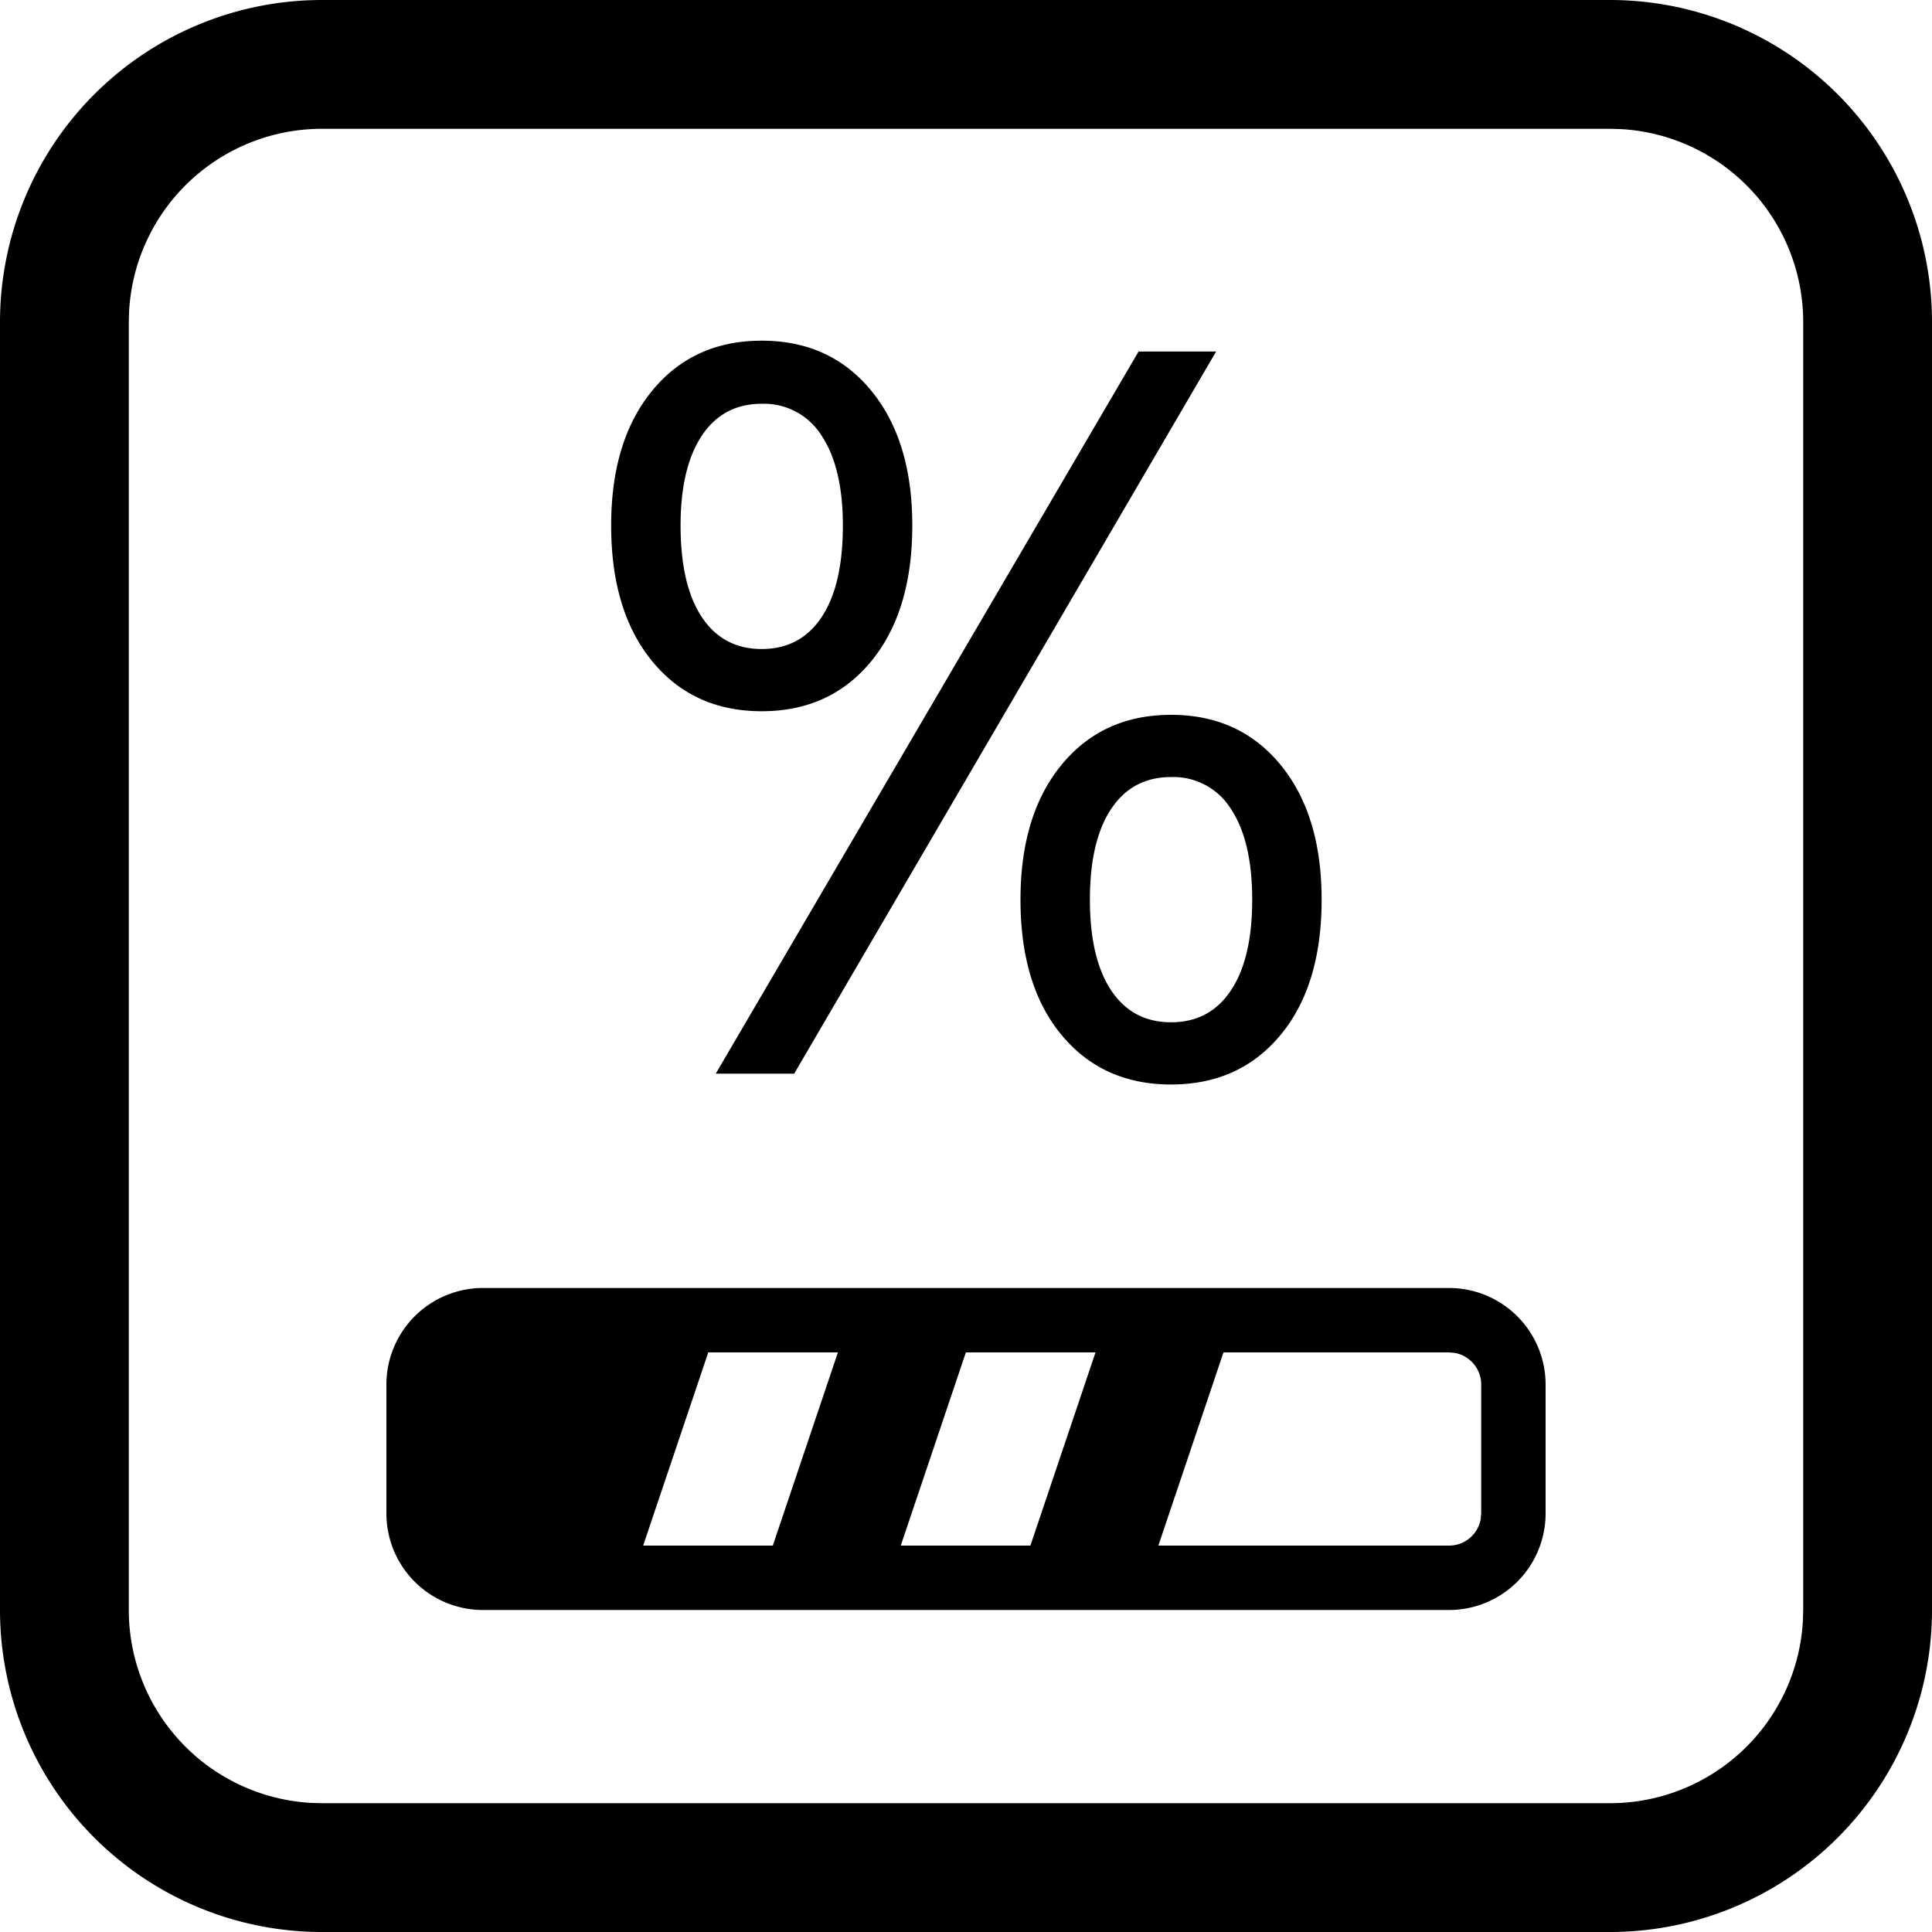 <?xml version="1.0" standalone="no"?><!DOCTYPE svg PUBLIC "-//W3C//DTD SVG 1.1//EN" "http://www.w3.org/Graphics/SVG/1.1/DTD/svg11.dtd"><svg t="1619170083927" class="icon" viewBox="0 0 1024 1024" version="1.1" xmlns="http://www.w3.org/2000/svg" p-id="2399" xmlns:xlink="http://www.w3.org/1999/xlink" width="200" height="200"><defs><style type="text/css"></style></defs><path d="M853.333 0a170.667 170.667 0 0 1 170.667 170.667v682.667a170.667 170.667 0 0 1-170.667 170.667H170.667a170.667 170.667 0 0 1-170.667-170.667V170.667a170.667 170.667 0 0 1 170.667-170.667h682.667z m0 68.267H170.667a102.4 102.4 0 0 0-102.229 96.393L68.267 170.667v682.667a102.4 102.4 0 0 0 96.393 102.229L170.667 955.733h682.667a102.4 102.4 0 0 0 102.229-96.393L955.733 853.333V170.667a102.4 102.4 0 0 0-96.393-102.229L853.333 68.267z m-85.333 614.4a51.2 51.2 0 0 1 51.2 51.2v68.267a51.2 51.2 0 0 1-51.2 51.2h-512A51.2 51.2 0 0 1 204.8 802.133v-68.267A51.2 51.2 0 0 1 256 682.667h512z m-323.891 34.133h-68.71l-34.509 102.4H409.6l34.509-102.4z m136.533 0h-68.71l-34.509 102.4H546.133l34.509-102.4z m187.358 0h-119.535l-34.509 102.4H768a17.067 17.067 0 0 0 16.794-13.995L785.067 802.133v-68.267a17.067 17.067 0 0 0-13.995-16.794L768 716.8z m-147.319-337.92c24.235 0 43.554 8.841 58.061 26.522 14.507 17.681 21.743 41.506 21.743 71.441 0 30.276-7.236 54.17-21.743 71.68-14.507 17.51-33.86 26.283-58.061 26.283-24.235 0-43.554-8.772-58.061-26.283-14.507-17.51-21.743-41.404-21.743-71.68 0-29.935 7.236-53.76 21.743-71.441 14.507-17.681 33.86-26.522 58.061-26.522z m23.893-192.58l-223.642 382.771h-41.574L603.477 186.3h41.097z m-23.893 225.553c-13.687 0-24.303 5.666-31.778 16.964-7.509 11.298-11.23 27.307-11.23 48.026s3.755 36.727 11.23 48.026c7.509 11.298 18.091 16.964 31.778 16.964s24.303-5.666 31.778-16.964c7.509-11.298 11.23-27.307 11.23-48.026s-3.755-36.727-11.23-48.026a35.942 35.942 0 0 0-31.778-16.964zM403.729 180.565c24.235 0 43.554 8.841 58.061 26.522 14.507 17.681 21.743 41.506 21.743 71.441 0 30.276-7.236 54.238-21.743 71.919-14.507 17.681-33.86 26.522-58.061 26.522-24.235 0-43.554-8.841-58.061-26.522-14.507-17.681-21.743-41.643-21.743-71.919 0-29.935 7.236-53.76 21.743-71.441 14.507-17.681 33.86-26.522 58.061-26.522z m0 33.451c-13.687 0-24.303 5.666-31.778 16.964-7.509 11.298-11.23 27.17-11.23 47.548 0 21.026 3.755 37.205 11.23 48.503 7.509 11.298 18.091 16.964 31.778 16.964s24.303-5.666 31.778-16.964c7.509-11.298 11.23-27.477 11.23-48.503 0-20.378-3.755-36.25-11.23-47.548a35.942 35.942 0 0 0-31.778-16.964z" p-id="2400"></path></svg>